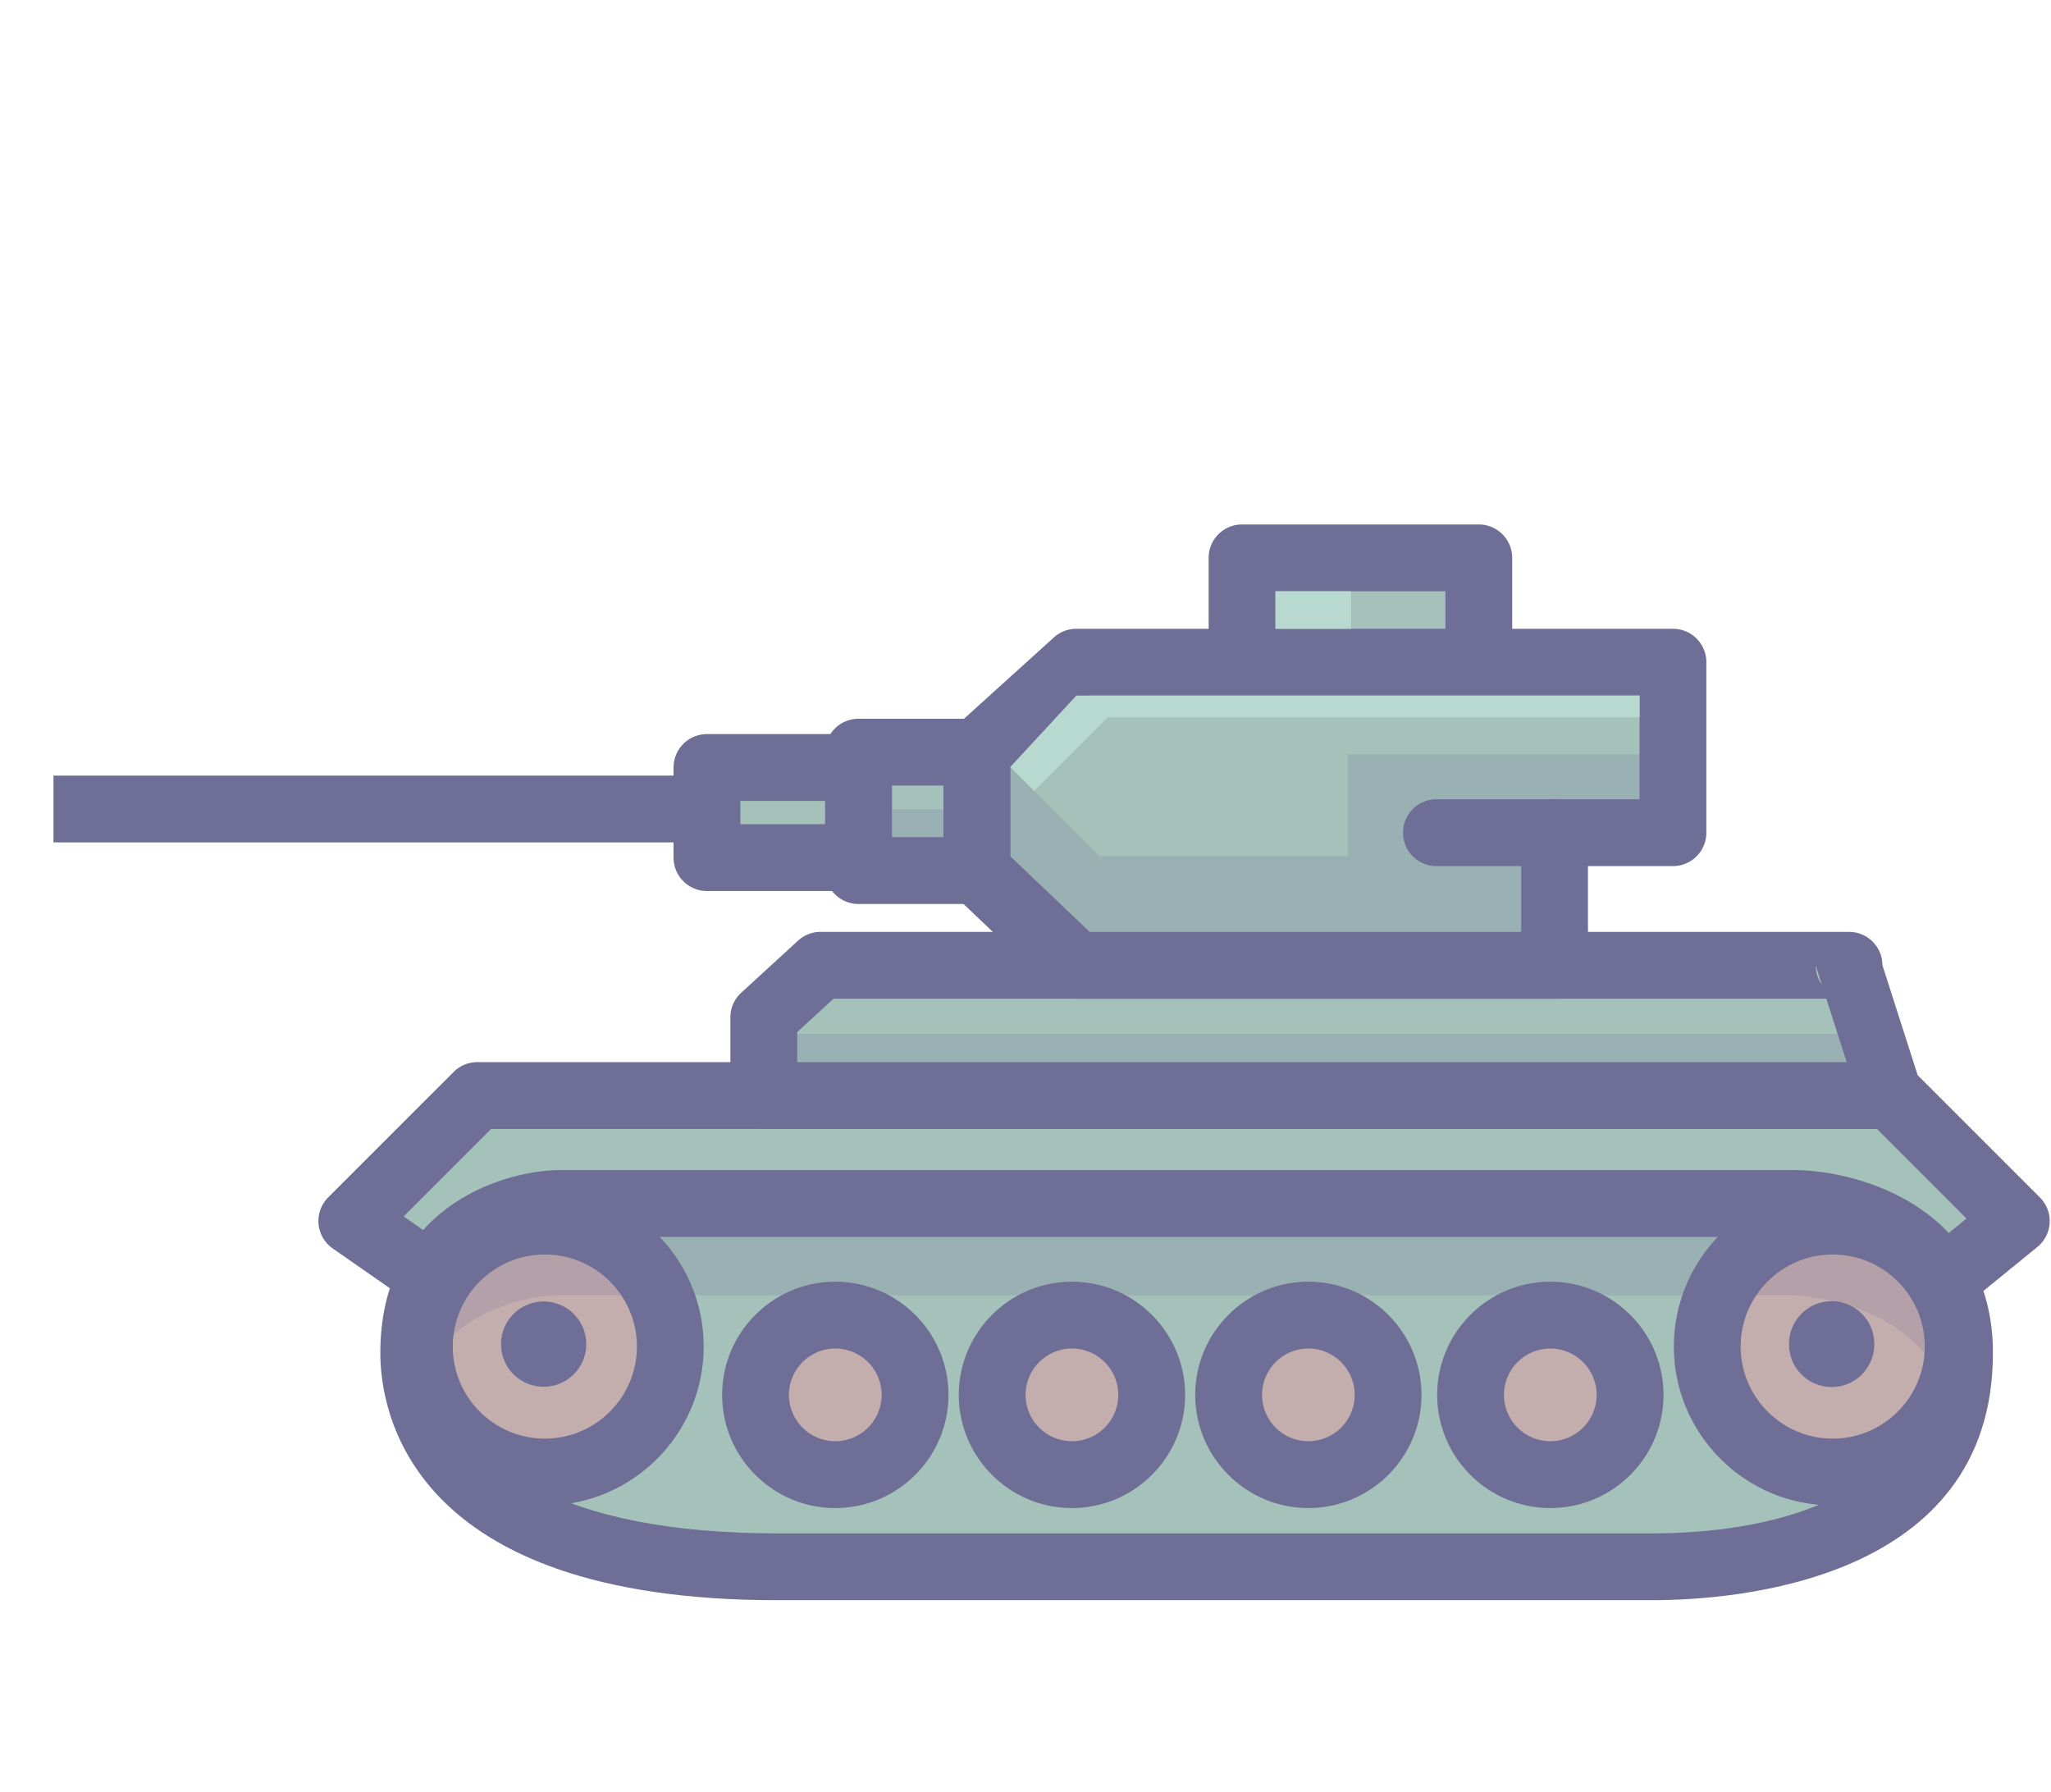 <?xml version="1.0" standalone="no"?><!DOCTYPE svg PUBLIC "-//W3C//DTD SVG 1.1//EN" "http://www.w3.org/Graphics/SVG/1.1/DTD/svg11.dtd"><svg t="1651161105201" class="icon" viewBox="0 0 1172 1024" version="1.1" xmlns="http://www.w3.org/2000/svg" p-id="2223" xmlns:xlink="http://www.w3.org/1999/xlink" width="228.906" height="200"><defs><style type="text/css">@font-face { font-family: feedback-iconfont; src: url("//at.alicdn.com/t/font_1031158_u69w8yhxdu.woff2?t=1630033759944") format("woff2"), url("//at.alicdn.com/t/font_1031158_u69w8yhxdu.woff?t=1630033759944") format("woff"), url("//at.alicdn.com/t/font_1031158_u69w8yhxdu.ttf?t=1630033759944") format("truetype"); }
</style></defs><path d="M30.559 443.137h460.001v38.175H30.559z" fill="#6E6E96" p-id="2224"></path><path d="M709.742 318.738h135.302v70.352h-135.302z" fill="#A5C2BA" p-id="2225"></path><path d="M845.035 370.003h-135.302a19.088 19.088 0 0 1 19.088 19.088V318.738a19.088 19.088 0 0 1-19.088 19.088h135.302a19.088 19.088 0 0 1-19.088-19.088v70.352a19.088 19.088 0 0 1 19.088-19.088z m0-70.352h-135.302a19.088 19.088 0 0 0-19.088 19.088v70.352a19.088 19.088 0 0 0 19.088 19.088h135.302a19.088 19.088 0 0 0 19.088-19.088V318.738a19.088 19.088 0 0 0-19.088-19.088z" fill="#6E6E96" p-id="2226"></path><path d="M1115.625 727.408l-870.064 1.226-44.531-30.998 71.707-71.702H1080.451l71.712 71.702z" fill="#A5C2BA" p-id="2227"></path><path d="M1115.596 708.32l-870.064 1.245a18.997 18.997 0 0 1 10.937 3.421l-44.531-31.003a19.064 19.064 0 0 1 8.098 13.991 19.092 19.092 0 0 1-5.507 15.184l71.693-71.702a19.097 19.097 0 0 1-13.5 5.593H1080.451a19.078 19.078 0 0 1-13.495-5.593l71.702 71.702a18.992 18.992 0 0 1-5.569-14.464 19.04 19.04 0 0 1 7.01-13.819l-36.529 29.758a18.873 18.873 0 0 1 12.025-4.314z m50.057-24.179l-71.693-71.698a19.116 19.116 0 0 0-13.495-5.597H272.737a19.088 19.088 0 0 0-13.49 5.597L187.535 684.141a19.107 19.107 0 0 0 2.591 29.166l44.531 31.008a19.135 19.135 0 0 0 10.937 3.426l870.064-1.245a19.088 19.088 0 0 0 12.03-4.285l36.529-29.762a19.083 19.083 0 0 0 1.436-28.307z" fill="#6E6E96" p-id="2228"></path><path d="M944.333 895.178H443.924c-162.344 0-207.496-65.69-207.496-122.179 0-83.479 82.611-85.398 82.611-85.398h706.645s94.054 1.303 94.054 85.398c-0.01 116.754-141.09 122.179-175.405 122.179z" fill="#A5C2BA" p-id="2229"></path><path d="M944.333 876.09H443.924c-119.746 0-188.409-37.569-188.409-103.092 0-63.008 57.42-66.157 63.962-66.31h706.197c7.373 0.157 74.966 3.407 74.966 66.31 0 93.042-109.314 103.092-156.308 103.092z m194.483-103.092c0-81.404-73.835-103.932-112.865-104.485H319.03c-35.465 0.816-101.699 23.697-101.699 104.485 0 33.141 16.339 141.267 226.584 141.267h500.409c45.629 0 194.493-10.193 194.493-141.267z" fill="#6E6E96" p-id="2230"></path><path d="M1080.451 625.934H436.447v-44.651l32.468-29.767H1056.592z" fill="#A5C2BA" p-id="2231"></path><path d="M1080.451 606.846H436.447a19.088 19.088 0 0 1 19.088 19.088v-44.646c0 5.349-2.248 10.45-6.189 14.072l32.468-29.767a19.059 19.059 0 0 1-12.898 5.025H1056.592a19.088 19.088 0 0 1-19.088-19.088l23.859 74.418a19.088 19.088 0 0 1 19.088-19.102z m-23.859-74.418H468.915a19.073 19.073 0 0 0-12.898 5.02l-32.468 29.762a19.111 19.111 0 0 0-6.189 14.072v44.636a19.088 19.088 0 0 0 19.088 19.088H1080.451a19.088 19.088 0 0 0 19.088-19.088l-23.859-74.418a19.088 19.088 0 0 0-19.088-19.073z" fill="#6E6E96" p-id="2232"></path><path d="M955.977 475.757V378.344h-340.942l-56.824 51.408v67.651l56.824 54.113h273.291V475.757z" fill="#A5C2BA" p-id="2233"></path><path d="M975.064 475.757V378.344a19.088 19.088 0 0 0-19.088-19.088h-340.942c-4.734 0-9.296 1.761-12.808 4.934l-56.824 51.408a19.088 19.088 0 0 0-6.28 14.153v67.651c0 5.225 2.143 10.221 5.927 13.819l56.824 54.118a19.102 19.102 0 0 0 13.166 5.268h273.291a19.088 19.088 0 0 0 19.088-19.088V475.757a19.088 19.088 0 0 1-19.088 19.088h67.651a19.088 19.088 0 0 0 19.083-19.088z m-105.826 0v75.759a19.088 19.088 0 0 1 19.088-19.088h-273.291c4.901 0 9.615 1.89 13.166 5.268l-56.828-54.113a19.068 19.068 0 0 1 5.927 13.819V429.752c0 5.392-2.281 10.536-6.27 14.153l56.814-51.408a19.049 19.049 0 0 1-12.808 4.934h340.942a19.088 19.088 0 0 1-19.088-19.088V475.757a19.088 19.088 0 0 1 19.088-19.088h-67.651a19.088 19.088 0 0 0-19.088 19.088z" fill="#6E6E96" p-id="2234"></path><path d="M888.326 456.67h-67.651a19.088 19.088 0 0 0 0 38.175h67.651a19.088 19.088 0 0 0 0-38.175z" fill="#6E6E96" p-id="2235"></path><path d="M490.56 429.752h67.651v67.651h-67.651z" fill="#A5C2BA" p-id="2236"></path><path d="M490.56 516.49h67.651a19.088 19.088 0 0 0 19.088-19.088V429.752a19.088 19.088 0 0 0-19.088-19.088h-67.651a19.088 19.088 0 0 0-19.088 19.088v67.651a19.088 19.088 0 0 0 19.088 19.088z m0-67.651h67.651a19.088 19.088 0 0 1-19.088-19.088v67.651a19.088 19.088 0 0 1 19.088-19.088h-67.651a19.088 19.088 0 0 1 19.088 19.088V429.752a19.088 19.088 0 0 1-19.088 19.088z" fill="#6E6E96" p-id="2237"></path><path d="M403.974 438.513h86.586v51.484H403.974z" fill="#A5C2BA" p-id="2238"></path><path d="M403.974 509.084h86.586a19.088 19.088 0 0 0 19.088-19.088V438.513a19.088 19.088 0 0 0-19.088-19.088H403.974a19.088 19.088 0 0 0-19.088 19.088v51.484a19.088 19.088 0 0 0 19.088 19.088z m0-51.484h86.586a19.088 19.088 0 0 1-19.088-19.088v51.484a19.088 19.088 0 0 1 19.088-19.088H403.974a19.088 19.088 0 0 1 19.088 19.088V438.513a19.088 19.088 0 0 1-19.088 19.088z" fill="#6E6E96" p-id="2239"></path><path d="M311.332 769.348m-71.702 0a71.702 71.702 0 1 0 143.405 0 71.702 71.702 0 1 0-143.405 0Z" fill="#C4ADAD" p-id="2240"></path><path d="M363.947 769.348c0 29.013-23.592 52.615-52.605 52.615s-52.615-23.602-52.615-52.615S282.324 716.738 311.337 716.738c29.008-0.014 52.61 23.597 52.61 52.61z m-52.615-90.8c-50.062 0-90.79 40.728-90.79 90.795 0 50.052 40.728 90.78 90.79 90.78 50.052 0 90.78-40.728 90.78-90.78 0.01-50.067-40.719-90.795-90.78-90.795z" fill="#6E6E96" p-id="2241"></path><path d="M477.313 796.968m-45.567 0a45.567 45.567 0 1 0 91.134 0 45.567 45.567 0 1 0-91.134 0Z" fill="#C4ADAD" p-id="2242"></path><path d="M503.792 796.973a26.503 26.503 0 0 1-26.489 26.47 26.498 26.498 0 0 1-26.479-26.47 26.513 26.513 0 0 1 26.479-26.494 26.517 26.517 0 0 1 26.489 26.494z m-26.479-64.669c-35.651 0-64.654 29.008-64.654 64.669 0 35.651 29.004 64.645 64.654 64.645 35.66 0 64.664-28.994 64.664-64.645-0.01-35.66-29.013-64.669-64.664-64.669z" fill="#6E6E96" p-id="2243"></path><path d="M1047.258 769.348m-71.702 0a71.702 71.702 0 1 0 143.405 0 71.702 71.702 0 1 0-143.405 0Z" fill="#C4ADAD" p-id="2244"></path><path d="M1099.873 769.348c0 29.013-23.602 52.615-52.615 52.615s-52.615-23.602-52.615-52.615 23.602-52.605 52.615-52.605 52.615 23.592 52.615 52.605z m-52.615-90.8c-50.062 0-90.79 40.728-90.79 90.795 0 50.052 40.728 90.78 90.79 90.78s90.79-40.728 90.79-90.78c0-50.067-40.728-90.795-90.79-90.795z" fill="#6E6E96" p-id="2245"></path><path d="M885.906 796.968m-45.572 0a45.572 45.572 0 1 0 91.143 0 45.572 45.572 0 1 0-91.143 0Z" fill="#C4ADAD" p-id="2246"></path><path d="M912.385 796.973a26.503 26.503 0 0 1-26.494 26.47 26.498 26.498 0 0 1-26.484-26.47 26.513 26.513 0 0 1 26.484-26.494 26.517 26.517 0 0 1 26.494 26.494z m-26.479-64.669c-35.656 0-64.659 29.008-64.659 64.669 0 35.651 29.004 64.645 64.659 64.645 35.665 0 64.669-28.994 64.669-64.645-0.014-35.66-29.018-64.669-64.669-64.669z" fill="#6E6E96" p-id="2247"></path><path d="M747.641 796.968m-45.562 0a45.562 45.562 0 1 0 91.124 0 45.562 45.562 0 1 0-91.124 0Z" fill="#C4ADAD" p-id="2248"></path><path d="M774.115 796.973a26.498 26.498 0 0 1-26.484 26.47 26.494 26.494 0 0 1-26.47-26.47 26.508 26.508 0 0 1 26.47-26.494c14.607 0 26.484 11.882 26.484 26.494z m-26.484-64.669c-35.646 0-64.645 29.008-64.645 64.669 0 35.651 28.999 64.645 64.645 64.645 35.656 0 64.659-28.994 64.659-64.645 0-35.66-29.004-64.669-64.659-64.669z" fill="#6E6E96" p-id="2249"></path><path d="M612.534 796.968m-45.567 0a45.567 45.567 0 1 0 91.134 0 45.567 45.567 0 1 0-91.134 0Z" fill="#C4ADAD" p-id="2250"></path><path d="M639.013 796.973a26.503 26.503 0 0 1-26.494 26.47 26.494 26.494 0 0 1-26.474-26.47 26.513 26.513 0 0 1 26.474-26.494 26.517 26.517 0 0 1 26.494 26.494z m-26.479-64.669c-35.651 0-64.65 29.008-64.65 64.669 0 35.651 29.004 64.645 64.65 64.645 35.665 0 64.669-28.994 64.669-64.645-0.014-35.66-29.018-64.669-64.669-64.669z" fill="#6E6E96" p-id="2251"></path><path d="M310.655 767.959m-24.351 0a24.351 24.351 0 1 0 48.702 0 24.351 24.351 0 1 0-48.702 0Z" fill="#6E6E96" p-id="2252"></path><path d="M1046.662 767.959m-24.356 0a24.356 24.356 0 1 0 48.711 0 24.356 24.356 0 1 0-48.711 0Z" fill="#6E6E96" p-id="2253"></path><path d="M728.83 337.826h43.229v21.431h-43.229z" fill="#B8D9D0" p-id="2254"></path><path d="M577.299 438.222l50.902 50.902h142.002V430.878h185.774V475.757h-67.651v75.759h-273.291l-55.468-55.468zM449.345 590.588H1061.364v16.258H449.345zM504.876 462.372h48.564v20.715h-48.564zM316.639 740.101H1023.284s74.747 1.093 90.947 60.956a123.64 123.64 0 0 0 3.107-28.059c0-84.081-94.054-85.398-94.054-85.398H316.639s-82.611 1.904-82.611 85.398c0 8.48 1.045 17.169 3.312 25.806 15.389-57.201 79.299-58.704 79.299-58.704z" fill="#6E6E96" opacity=".2" p-id="2255"></path><path d="M590.975 451.898l42.069-42.069h303.845v-12.397h-321.854l-37.736 40.79z" fill="#B8D9D0" p-id="2256"></path></svg>
